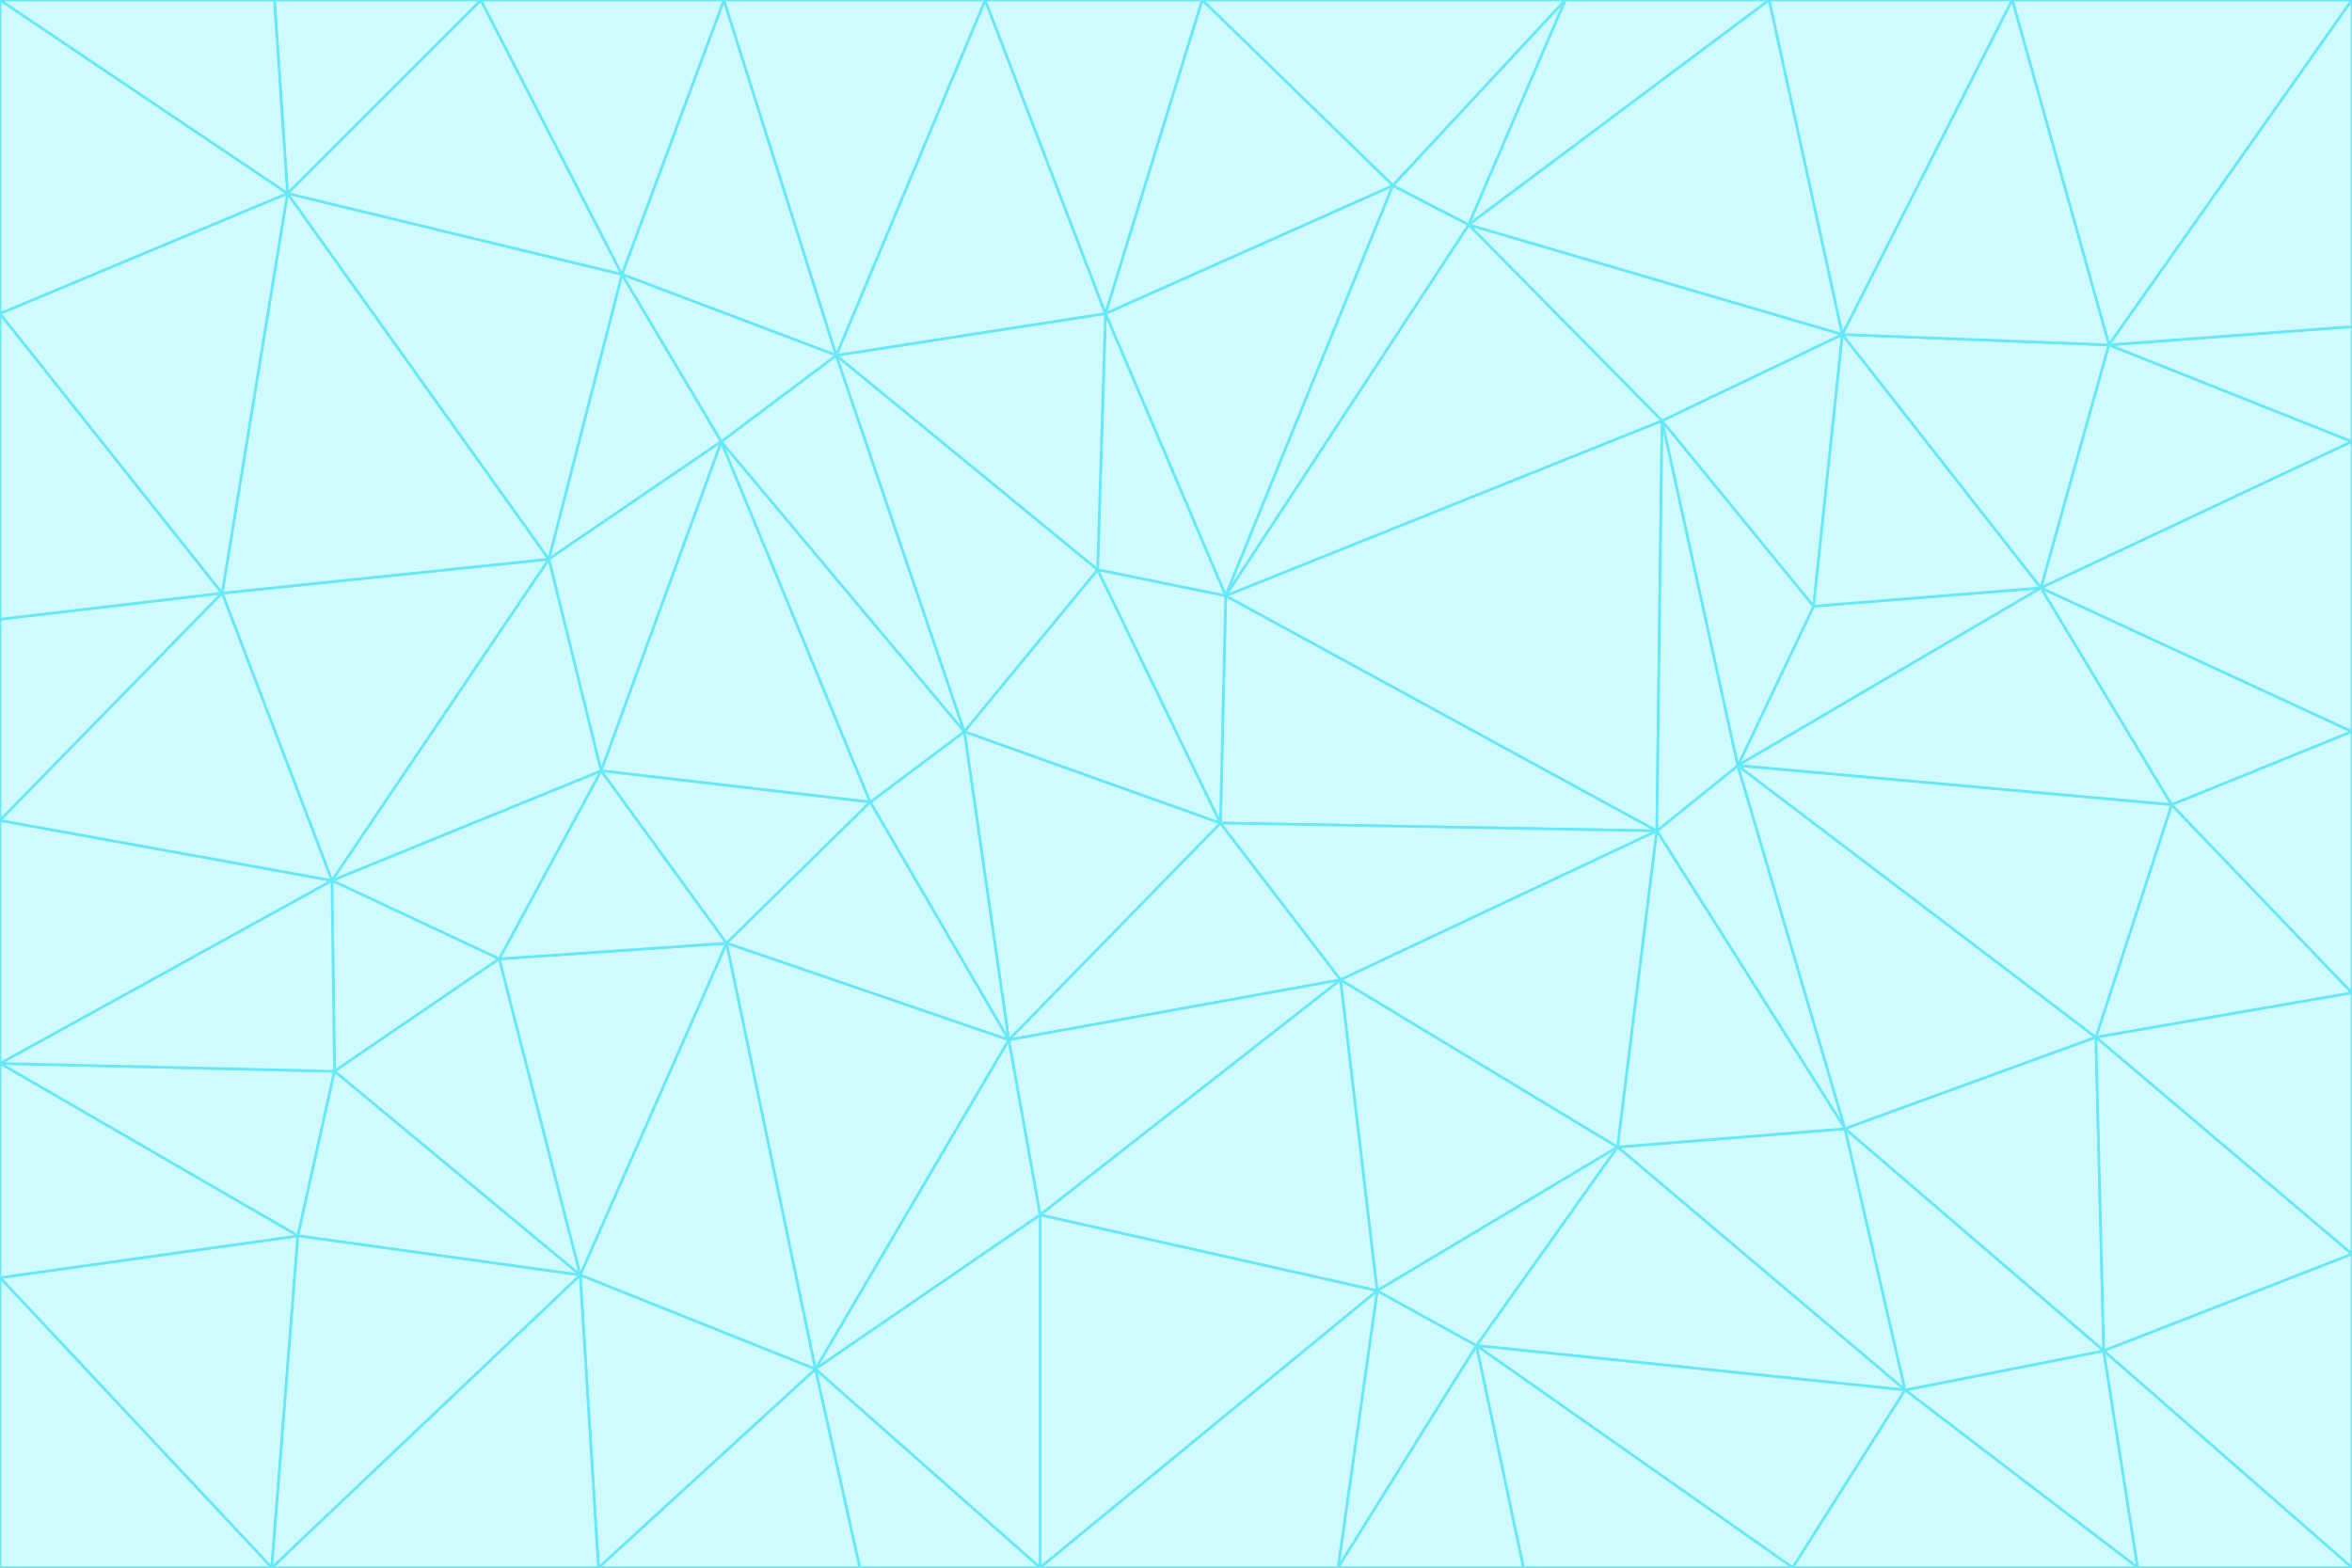 <svg id="visual" viewBox="0 0 900 600" width="900" height="600" xmlns="http://www.w3.org/2000/svg" xmlns:xlink="http://www.w3.org/1999/xlink" version="1.1"><rect x="0" y="0" width="900" height="600" fill="#333333" stroke="none"/><g stroke-width="1" stroke-linejoin="bevel"><path d="M467 315L386 398L513 375Z" fill="#cffafe" stroke="#67e8f9"></path><path d="M386 398L398 465L513 375Z" fill="#cffafe" stroke="#67e8f9"></path><path d="M467 315L369 280L386 398Z" fill="#cffafe" stroke="#67e8f9"></path><path d="M369 280L333 307L386 398Z" fill="#cffafe" stroke="#67e8f9"></path><path d="M386 398L312 524L398 465Z" fill="#cffafe" stroke="#67e8f9"></path><path d="M398 465L527 494L513 375Z" fill="#cffafe" stroke="#67e8f9"></path><path d="M634 318L469 228L467 315Z" fill="#cffafe" stroke="#67e8f9"></path><path d="M467 315L420 218L369 280Z" fill="#cffafe" stroke="#67e8f9"></path><path d="M469 228L420 218L467 315Z" fill="#cffafe" stroke="#67e8f9"></path><path d="M276 169L230 295L333 307Z" fill="#cffafe" stroke="#67e8f9"></path><path d="M230 295L278 361L333 307Z" fill="#cffafe" stroke="#67e8f9"></path><path d="M333 307L278 361L386 398Z" fill="#cffafe" stroke="#67e8f9"></path><path d="M512 600L565 515L527 494Z" fill="#cffafe" stroke="#67e8f9"></path><path d="M527 494L619 439L513 375Z" fill="#cffafe" stroke="#67e8f9"></path><path d="M513 375L634 318L467 315Z" fill="#cffafe" stroke="#67e8f9"></path><path d="M565 515L619 439L527 494Z" fill="#cffafe" stroke="#67e8f9"></path><path d="M619 439L634 318L513 375Z" fill="#cffafe" stroke="#67e8f9"></path><path d="M278 361L312 524L386 398Z" fill="#cffafe" stroke="#67e8f9"></path><path d="M398 465L398 600L527 494Z" fill="#cffafe" stroke="#67e8f9"></path><path d="M312 524L398 600L398 465Z" fill="#cffafe" stroke="#67e8f9"></path><path d="M398 600L512 600L527 494Z" fill="#cffafe" stroke="#67e8f9"></path><path d="M729 532L706 432L619 439Z" fill="#cffafe" stroke="#67e8f9"></path><path d="M276 169L333 307L369 280Z" fill="#cffafe" stroke="#67e8f9"></path><path d="M278 361L222 488L312 524Z" fill="#cffafe" stroke="#67e8f9"></path><path d="M706 432L665 293L634 318Z" fill="#cffafe" stroke="#67e8f9"></path><path d="M634 318L636 161L469 228Z" fill="#cffafe" stroke="#67e8f9"></path><path d="M191 367L222 488L278 361Z" fill="#cffafe" stroke="#67e8f9"></path><path d="M312 524L329 600L398 600Z" fill="#cffafe" stroke="#67e8f9"></path><path d="M229 600L329 600L312 524Z" fill="#cffafe" stroke="#67e8f9"></path><path d="M230 295L191 367L278 361Z" fill="#cffafe" stroke="#67e8f9"></path><path d="M533 71L423 120L469 228Z" fill="#cffafe" stroke="#67e8f9"></path><path d="M469 228L423 120L420 218Z" fill="#cffafe" stroke="#67e8f9"></path><path d="M320 136L276 169L369 280Z" fill="#cffafe" stroke="#67e8f9"></path><path d="M512 600L583 600L565 515Z" fill="#cffafe" stroke="#67e8f9"></path><path d="M619 439L706 432L634 318Z" fill="#cffafe" stroke="#67e8f9"></path><path d="M729 532L619 439L565 515Z" fill="#cffafe" stroke="#67e8f9"></path><path d="M320 136L369 280L420 218Z" fill="#cffafe" stroke="#67e8f9"></path><path d="M230 295L127 337L191 367Z" fill="#cffafe" stroke="#67e8f9"></path><path d="M423 120L320 136L420 218Z" fill="#cffafe" stroke="#67e8f9"></path><path d="M781 225L694 232L665 293Z" fill="#cffafe" stroke="#67e8f9"></path><path d="M665 293L636 161L634 318Z" fill="#cffafe" stroke="#67e8f9"></path><path d="M694 232L636 161L665 293Z" fill="#cffafe" stroke="#67e8f9"></path><path d="M238 105L210 214L276 169Z" fill="#cffafe" stroke="#67e8f9"></path><path d="M276 169L210 214L230 295Z" fill="#cffafe" stroke="#67e8f9"></path><path d="M222 488L229 600L312 524Z" fill="#cffafe" stroke="#67e8f9"></path><path d="M104 600L229 600L222 488Z" fill="#cffafe" stroke="#67e8f9"></path><path d="M636 161L562 86L469 228Z" fill="#cffafe" stroke="#67e8f9"></path><path d="M277 0L238 105L320 136Z" fill="#cffafe" stroke="#67e8f9"></path><path d="M562 86L533 71L469 228Z" fill="#cffafe" stroke="#67e8f9"></path><path d="M686 600L729 532L565 515Z" fill="#cffafe" stroke="#67e8f9"></path><path d="M706 432L802 397L665 293Z" fill="#cffafe" stroke="#67e8f9"></path><path d="M127 337L128 410L191 367Z" fill="#cffafe" stroke="#67e8f9"></path><path d="M191 367L128 410L222 488Z" fill="#cffafe" stroke="#67e8f9"></path><path d="M210 214L127 337L230 295Z" fill="#cffafe" stroke="#67e8f9"></path><path d="M583 600L686 600L565 515Z" fill="#cffafe" stroke="#67e8f9"></path><path d="M377 0L320 136L423 120Z" fill="#cffafe" stroke="#67e8f9"></path><path d="M320 136L238 105L276 169Z" fill="#cffafe" stroke="#67e8f9"></path><path d="M210 214L85 227L127 337Z" fill="#cffafe" stroke="#67e8f9"></path><path d="M0 407L114 473L128 410Z" fill="#cffafe" stroke="#67e8f9"></path><path d="M128 410L114 473L222 488Z" fill="#cffafe" stroke="#67e8f9"></path><path d="M805 517L802 397L706 432Z" fill="#cffafe" stroke="#67e8f9"></path><path d="M694 232L705 128L636 161Z" fill="#cffafe" stroke="#67e8f9"></path><path d="M636 161L705 128L562 86Z" fill="#cffafe" stroke="#67e8f9"></path><path d="M599 0L460 0L533 71Z" fill="#cffafe" stroke="#67e8f9"></path><path d="M781 225L705 128L694 232Z" fill="#cffafe" stroke="#67e8f9"></path><path d="M831 308L781 225L665 293Z" fill="#cffafe" stroke="#67e8f9"></path><path d="M599 0L533 71L562 86Z" fill="#cffafe" stroke="#67e8f9"></path><path d="M533 71L460 0L423 120Z" fill="#cffafe" stroke="#67e8f9"></path><path d="M818 600L805 517L729 532Z" fill="#cffafe" stroke="#67e8f9"></path><path d="M729 532L805 517L706 432Z" fill="#cffafe" stroke="#67e8f9"></path><path d="M460 0L377 0L423 120Z" fill="#cffafe" stroke="#67e8f9"></path><path d="M900 380L831 308L802 397Z" fill="#cffafe" stroke="#67e8f9"></path><path d="M802 397L831 308L665 293Z" fill="#cffafe" stroke="#67e8f9"></path><path d="M110 74L85 227L210 214Z" fill="#cffafe" stroke="#67e8f9"></path><path d="M127 337L0 407L128 410Z" fill="#cffafe" stroke="#67e8f9"></path><path d="M677 0L599 0L562 86Z" fill="#cffafe" stroke="#67e8f9"></path><path d="M0 489L104 600L114 473Z" fill="#cffafe" stroke="#67e8f9"></path><path d="M114 473L104 600L222 488Z" fill="#cffafe" stroke="#67e8f9"></path><path d="M377 0L277 0L320 136Z" fill="#cffafe" stroke="#67e8f9"></path><path d="M238 105L110 74L210 214Z" fill="#cffafe" stroke="#67e8f9"></path><path d="M686 600L818 600L729 532Z" fill="#cffafe" stroke="#67e8f9"></path><path d="M900 480L900 380L802 397Z" fill="#cffafe" stroke="#67e8f9"></path><path d="M781 225L807 132L705 128Z" fill="#cffafe" stroke="#67e8f9"></path><path d="M705 128L677 0L562 86Z" fill="#cffafe" stroke="#67e8f9"></path><path d="M900 169L807 132L781 225Z" fill="#cffafe" stroke="#67e8f9"></path><path d="M770 0L677 0L705 128Z" fill="#cffafe" stroke="#67e8f9"></path><path d="M0 314L0 407L127 337Z" fill="#cffafe" stroke="#67e8f9"></path><path d="M900 480L802 397L805 517Z" fill="#cffafe" stroke="#67e8f9"></path><path d="M831 308L900 280L781 225Z" fill="#cffafe" stroke="#67e8f9"></path><path d="M0 237L0 314L85 227Z" fill="#cffafe" stroke="#67e8f9"></path><path d="M85 227L0 314L127 337Z" fill="#cffafe" stroke="#67e8f9"></path><path d="M184 0L110 74L238 105Z" fill="#cffafe" stroke="#67e8f9"></path><path d="M277 0L184 0L238 105Z" fill="#cffafe" stroke="#67e8f9"></path><path d="M0 407L0 489L114 473Z" fill="#cffafe" stroke="#67e8f9"></path><path d="M900 380L900 280L831 308Z" fill="#cffafe" stroke="#67e8f9"></path><path d="M900 600L900 480L805 517Z" fill="#cffafe" stroke="#67e8f9"></path><path d="M0 120L0 237L85 227Z" fill="#cffafe" stroke="#67e8f9"></path><path d="M900 0L770 0L807 132Z" fill="#cffafe" stroke="#67e8f9"></path><path d="M807 132L770 0L705 128Z" fill="#cffafe" stroke="#67e8f9"></path><path d="M900 280L900 169L781 225Z" fill="#cffafe" stroke="#67e8f9"></path><path d="M0 489L0 600L104 600Z" fill="#cffafe" stroke="#67e8f9"></path><path d="M818 600L900 600L805 517Z" fill="#cffafe" stroke="#67e8f9"></path><path d="M184 0L105 0L110 74Z" fill="#cffafe" stroke="#67e8f9"></path><path d="M110 74L0 120L85 227Z" fill="#cffafe" stroke="#67e8f9"></path><path d="M0 0L0 120L110 74Z" fill="#cffafe" stroke="#67e8f9"></path><path d="M900 169L900 125L807 132Z" fill="#cffafe" stroke="#67e8f9"></path><path d="M105 0L0 0L110 74Z" fill="#cffafe" stroke="#67e8f9"></path><path d="M900 125L900 0L807 132Z" fill="#cffafe" stroke="#67e8f9"></path></g></svg>
